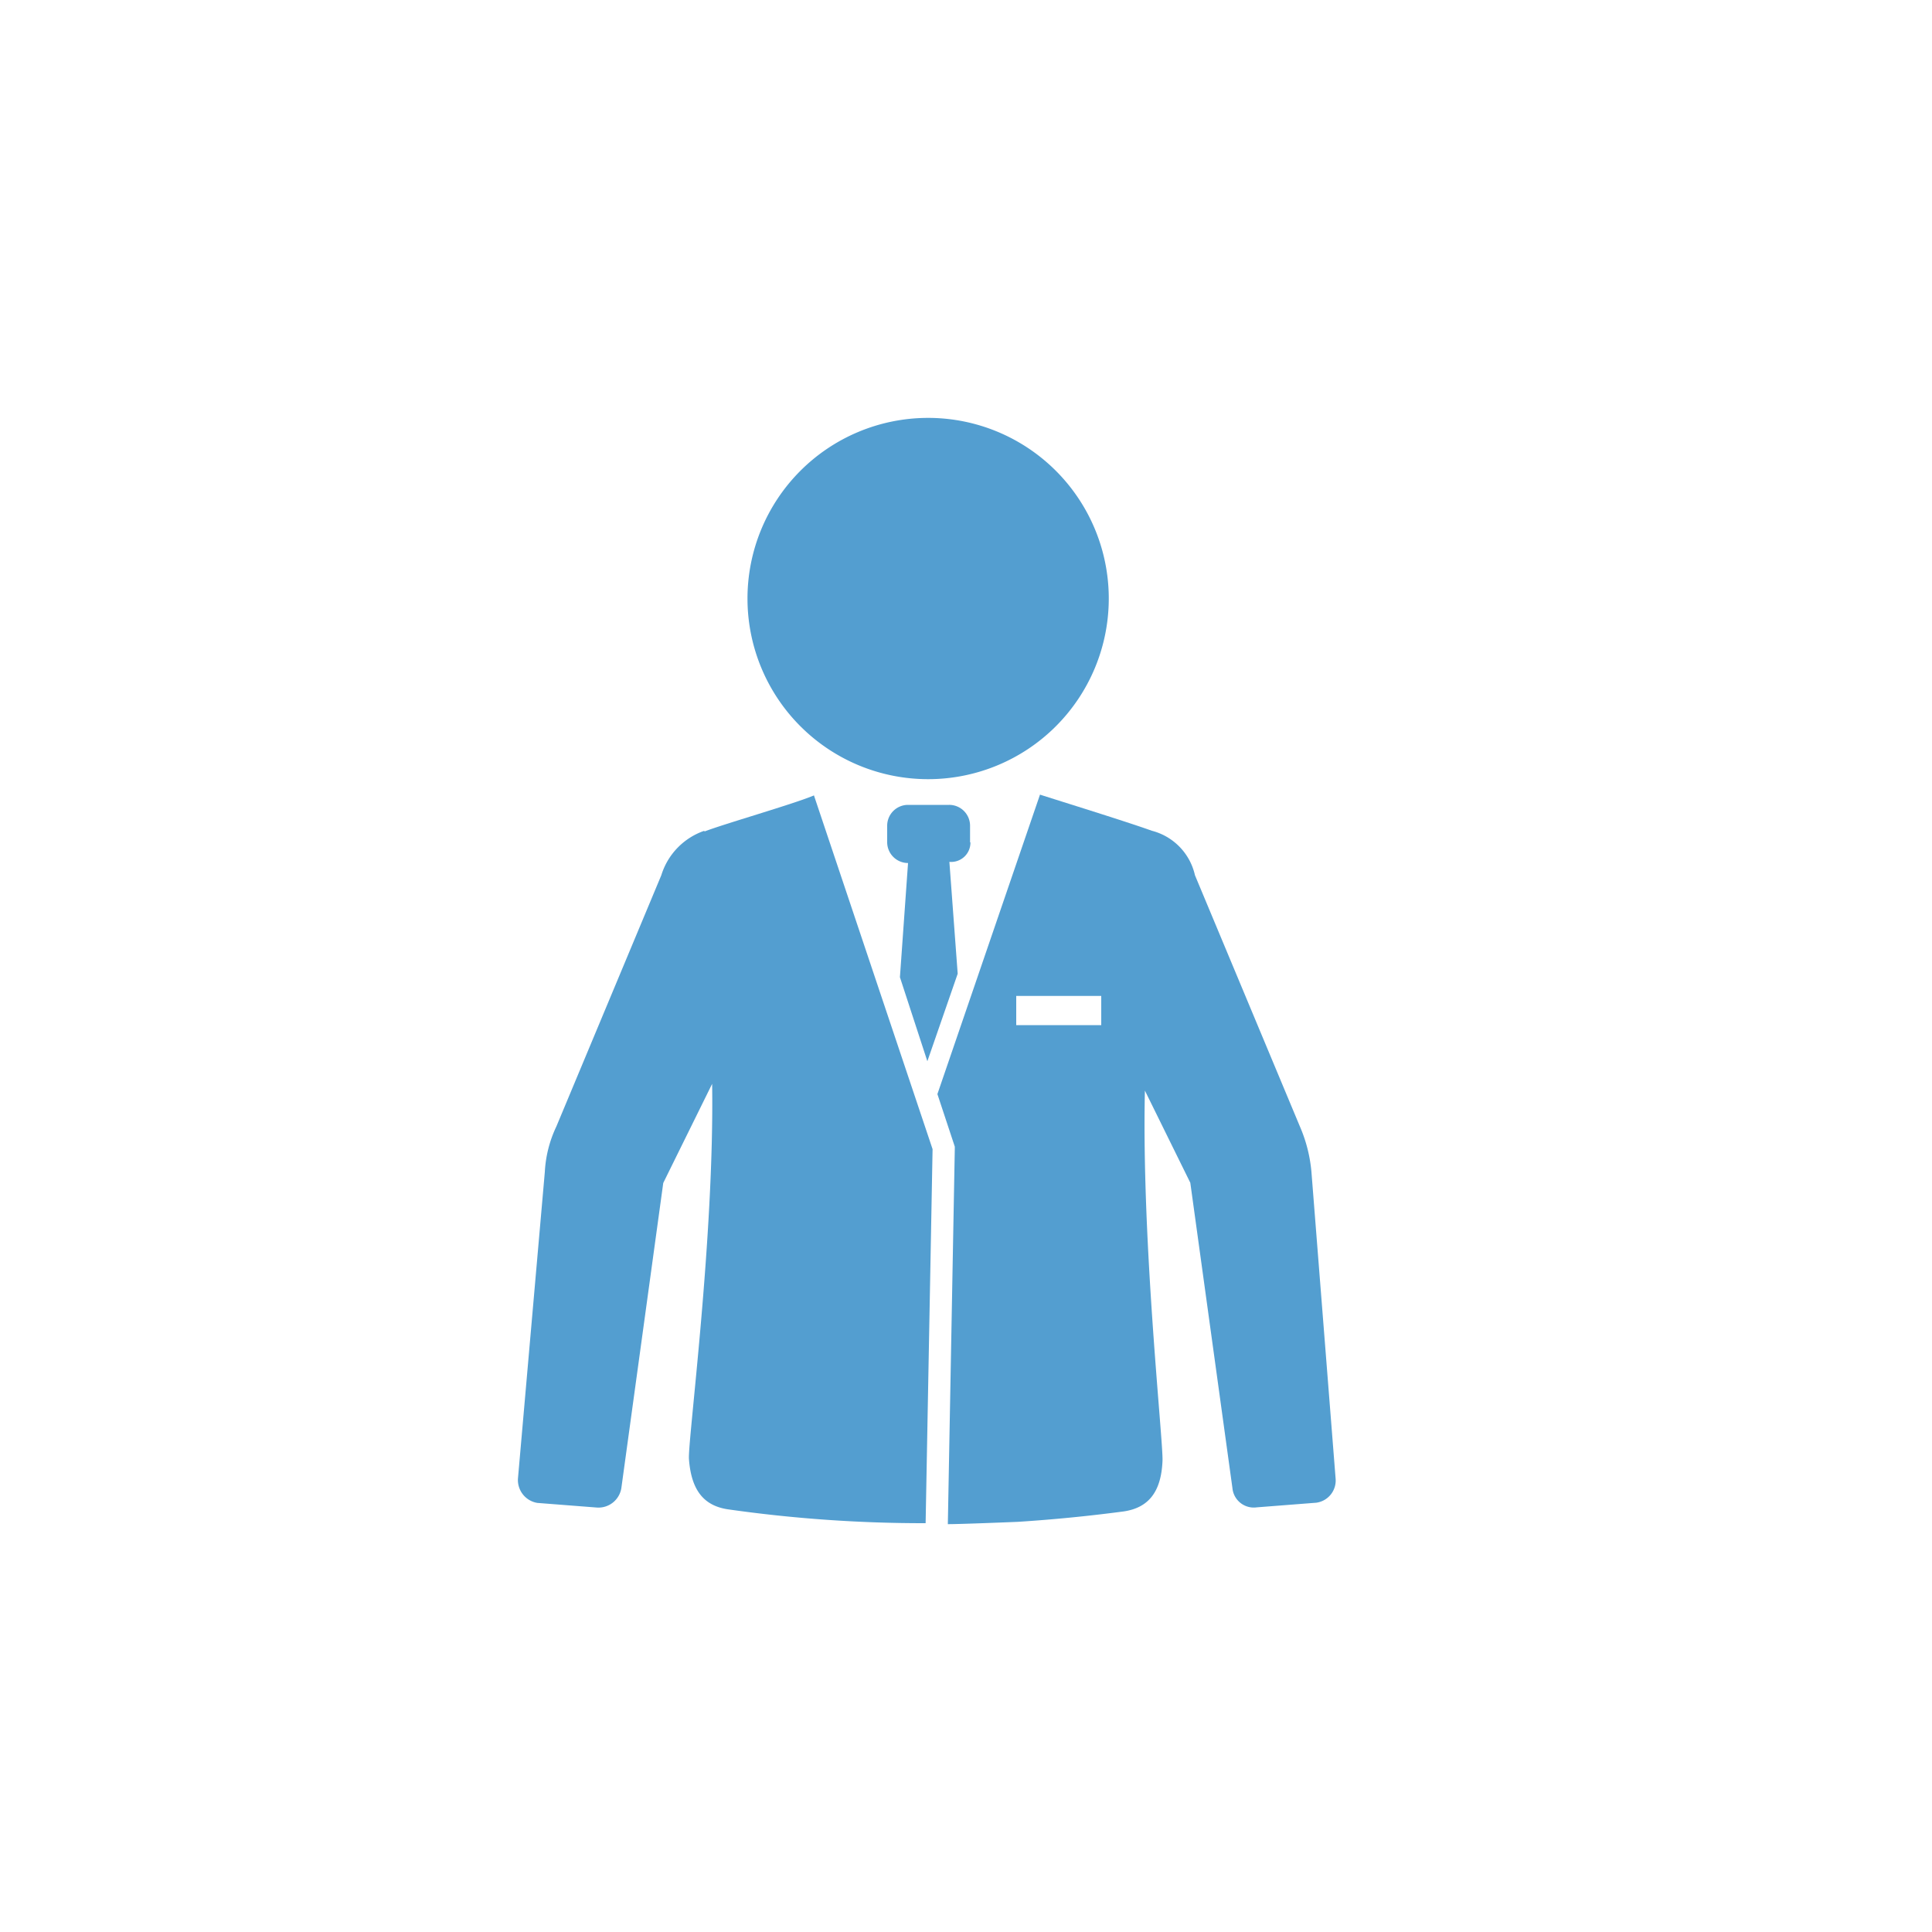 <svg xmlns="http://www.w3.org/2000/svg" viewBox="0 0 100 100"><defs><style>.cls-1{fill:#539ed0;}</style></defs><title>0033</title><g id="Layer_2" data-name="Layer 2"><path class="cls-1" d="M36.46,43a3.53,3.53,0,0,0-2.23,2.3l-5.43,13a6.23,6.23,0,0,0-.6,2.36L26.81,76.52a1.2,1.2,0,0,0,1,1.27l3.08.24a1.2,1.2,0,0,0,1.27-1l2.17-15.8,2.53-5.13c.12,8-1.27,18.52-1.2,19.42.12,1.63.78,2.41,2,2.6a71.6,71.6,0,0,0,10.25.72l.36-19.36L42.13,41.17c-1,.43-4.77,1.51-5.67,1.87Z"/><path class="cls-1" d="M67.88,60.66a7.59,7.59,0,0,0-.6-2.36l-5.43-13A3.07,3.07,0,0,0,59.62,43c-1.33-.48-4.83-1.56-5.79-1.87l-5.31,15.5.9,2.72v.12l-.36,19.42c.72,0,3.62-.12,3.62-.12,1.87-.12,3.68-.3,5.49-.54,1.27-.19,1.93-1,2-2.6.06-.9-1.09-11.28-.91-19.18l2.35,4.77,2.18,15.8a1.11,1.11,0,0,0,1.26,1l3.08-.24a1.16,1.16,0,0,0,1-1.26ZM57,53.06h-4.4V51.55H57Z"/><path class="cls-1" d="M57.39,31A9.35,9.35,0,1,1,48,21.63,9.35,9.35,0,0,1,57.39,31"/><path class="cls-1" d="M50.21,43.59v-.85a1.08,1.08,0,0,0-1.09-1.08H47a1.08,1.08,0,0,0-1.08,1.08v.85A1.08,1.08,0,0,0,47,44.67l-.42,5.91L48,54.93l1.57-4.53-.43-5.79a1,1,0,0,0,1.09-1Z"/></g></svg>